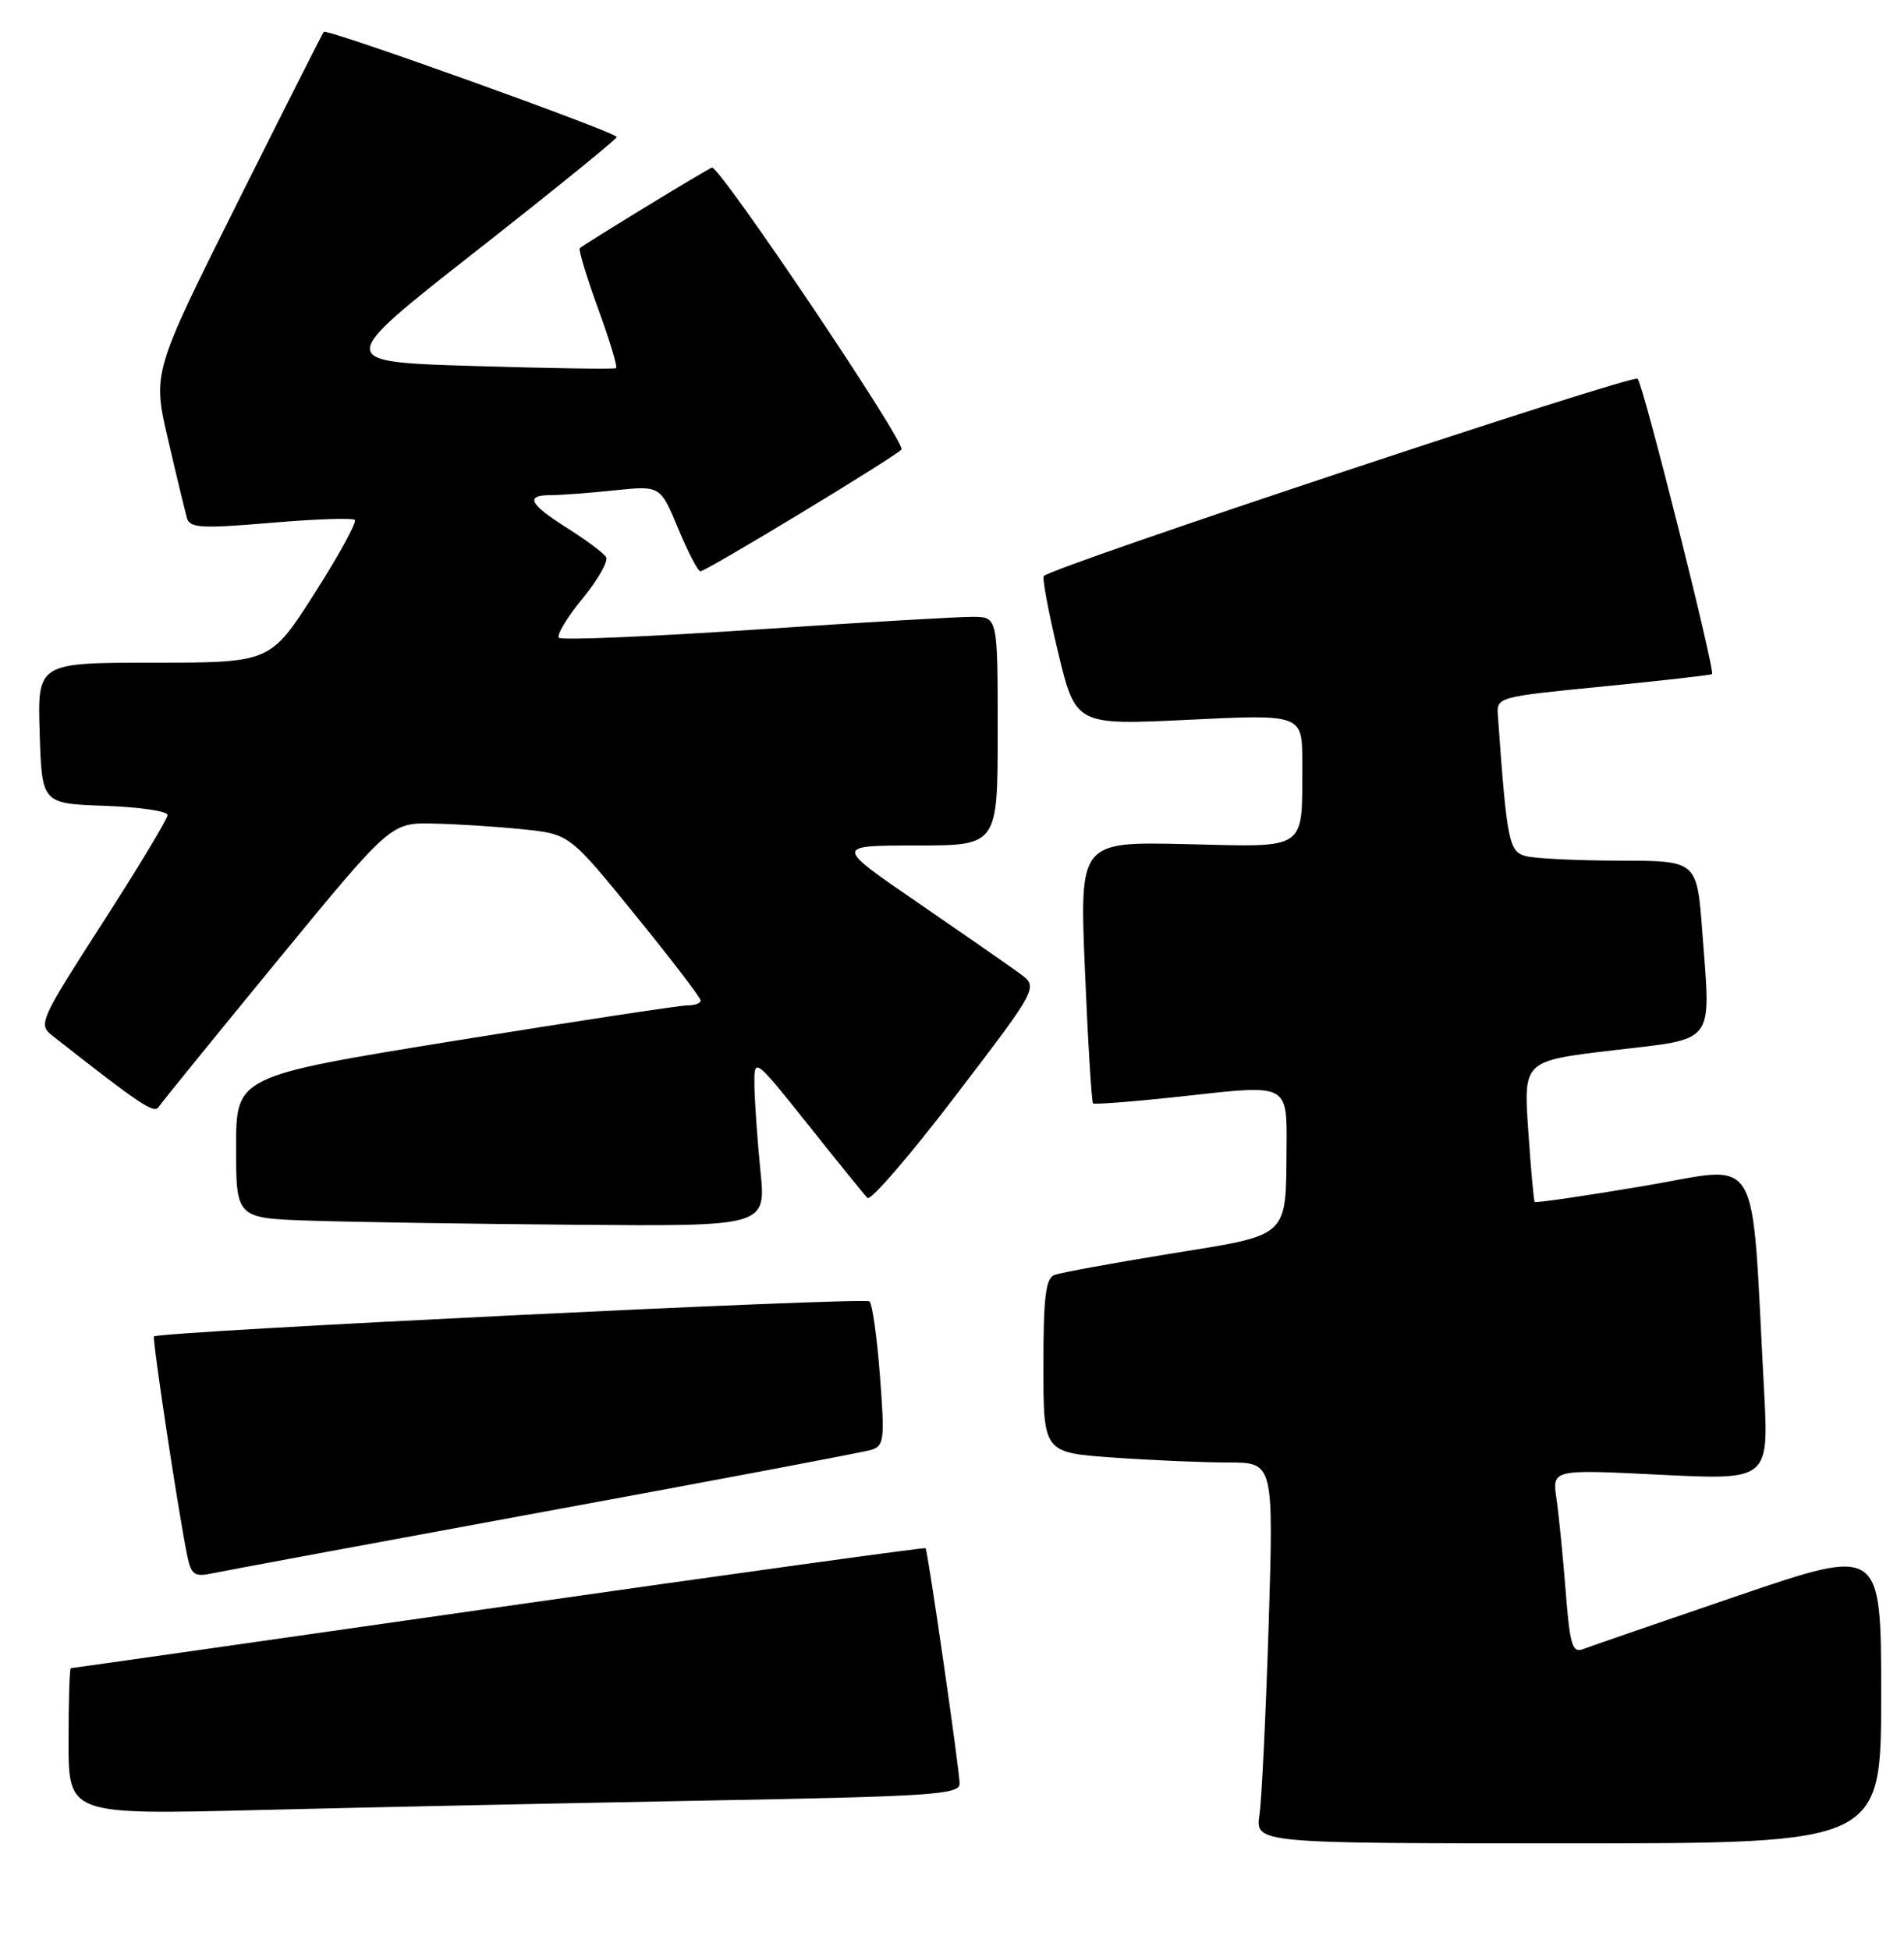 <?xml version="1.0" encoding="UTF-8" standalone="no"?>
<!DOCTYPE svg PUBLIC "-//W3C//DTD SVG 1.1//EN" "http://www.w3.org/Graphics/SVG/1.1/DTD/svg11.dtd" >
<svg xmlns="http://www.w3.org/2000/svg" xmlns:xlink="http://www.w3.org/1999/xlink" version="1.1" viewBox="0 0 250 256">
 <g >
 <path fill="currentColor"
d=" M 247.00 222.54 C 247.00 203.08 247.00 203.08 228.25 209.47 C 217.94 212.99 208.76 216.15 207.86 216.50 C 206.45 217.04 206.13 215.97 205.57 208.81 C 205.21 204.24 204.67 198.79 204.36 196.70 C 203.81 192.90 203.81 192.90 218.03 193.61 C 232.26 194.31 232.26 194.31 231.62 182.41 C 229.88 150.23 231.55 153.05 215.78 155.71 C 208.06 157.01 201.64 157.95 201.51 157.79 C 201.38 157.63 201.00 153.40 200.66 148.39 C 200.04 139.28 200.04 139.28 211.77 137.89 C 225.45 136.27 224.64 137.35 223.51 122.26 C 222.81 113.00 222.81 113.00 212.66 112.99 C 207.07 112.98 201.52 112.71 200.33 112.39 C 198.12 111.80 197.85 110.42 196.68 94.00 C 196.50 91.50 196.52 91.50 210.50 90.12 C 218.20 89.36 224.63 88.63 224.79 88.50 C 225.24 88.12 215.80 50.59 215.03 49.72 C 214.46 49.07 138.38 74.34 137.06 75.62 C 136.82 75.86 137.66 80.36 138.93 85.63 C 141.24 95.21 141.24 95.21 156.12 94.49 C 171.00 93.77 171.00 93.77 170.99 100.14 C 170.96 111.85 171.89 111.20 155.73 110.82 C 141.74 110.50 141.74 110.50 142.46 127.50 C 142.85 136.85 143.33 144.66 143.52 144.85 C 143.71 145.04 149.52 144.57 156.43 143.80 C 169.00 142.39 169.00 142.39 168.93 150.45 C 168.82 162.66 169.50 162.03 153.61 164.60 C 146.06 165.83 139.24 167.08 138.44 167.38 C 137.30 167.82 137.00 170.32 137.00 179.32 C 137.00 190.70 137.00 190.70 146.15 191.35 C 151.19 191.71 157.99 192.00 161.27 192.00 C 167.23 192.00 167.23 192.00 166.58 213.25 C 166.21 224.94 165.67 236.19 165.37 238.25 C 164.82 242.00 164.82 242.00 205.91 242.00 C 247.00 242.00 247.00 242.00 247.00 222.54 Z  M 92.25 236.39 C 122.38 235.84 126.00 235.60 126.00 234.16 C 126.00 232.42 121.84 203.66 121.53 203.25 C 121.43 203.12 96.20 206.61 65.47 211.00 C 34.74 215.40 9.46 219.00 9.30 219.00 C 9.13 219.00 9.00 223.33 9.00 228.62 C 9.00 238.24 9.00 238.24 33.75 237.63 C 47.36 237.29 73.69 236.74 92.25 236.39 Z  M 71.50 198.45 C 94.05 194.31 113.34 190.66 114.37 190.35 C 116.09 189.83 116.18 189.05 115.54 180.64 C 115.16 175.61 114.54 171.21 114.17 170.85 C 113.57 170.26 20.89 174.80 20.22 175.45 C 19.96 175.71 23.45 198.77 24.60 204.31 C 25.11 206.74 25.55 207.04 27.84 206.56 C 29.30 206.25 48.95 202.60 71.50 198.45 Z  M 99.85 153.75 C 99.45 149.76 99.10 144.76 99.06 142.62 C 99.00 138.75 99.00 138.75 106.08 147.62 C 109.97 152.51 113.49 156.85 113.90 157.27 C 114.31 157.69 119.53 151.64 125.49 143.82 C 136.35 129.60 136.35 129.60 133.92 127.82 C 132.59 126.84 126.57 122.66 120.54 118.52 C 109.57 111.00 109.57 111.00 120.29 111.00 C 131.00 111.00 131.00 111.00 131.00 96.00 C 131.00 81.00 131.00 81.00 127.75 80.98 C 125.96 80.96 113.14 81.71 99.26 82.65 C 85.37 83.58 73.73 84.07 73.39 83.73 C 73.05 83.39 74.44 81.08 76.47 78.60 C 78.51 76.12 79.91 73.66 79.58 73.13 C 79.26 72.61 76.97 70.90 74.50 69.34 C 69.46 66.16 68.89 65.00 72.35 65.00 C 73.65 65.00 77.41 64.72 80.71 64.37 C 86.70 63.75 86.70 63.75 89.04 69.37 C 90.32 72.47 91.64 75.00 91.97 75.00 C 92.72 75.00 117.19 60.19 118.37 59.02 C 119.08 58.32 94.66 22.00 93.49 22.00 C 93.17 22.00 76.88 31.94 76.13 32.58 C 75.93 32.76 77.00 36.31 78.52 40.48 C 80.04 44.64 81.11 48.17 80.89 48.33 C 80.68 48.48 72.28 48.36 62.24 48.05 C 43.98 47.50 43.98 47.50 62.47 33.00 C 72.64 25.02 80.97 18.27 80.98 17.99 C 81.00 17.39 42.93 3.72 42.51 4.18 C 42.35 4.36 37.23 14.50 31.12 26.72 C 20.02 48.94 20.02 48.94 22.07 57.72 C 23.19 62.55 24.31 67.18 24.55 68.02 C 24.93 69.32 26.45 69.41 35.53 68.64 C 41.33 68.14 46.31 67.97 46.59 68.26 C 46.88 68.55 44.50 72.88 41.31 77.89 C 35.50 86.99 35.50 86.99 20.21 87.00 C 4.92 87.00 4.92 87.00 5.21 96.25 C 5.50 105.50 5.50 105.50 13.75 105.79 C 18.29 105.95 22.00 106.49 22.00 107.00 C 22.00 107.50 18.16 113.88 13.46 121.17 C 5.21 134.00 4.99 134.49 6.88 135.97 C 18.40 145.02 20.23 146.25 20.83 145.33 C 21.20 144.76 28.21 136.13 36.40 126.15 C 51.31 108.00 51.31 108.00 56.90 108.12 C 59.98 108.18 65.26 108.52 68.64 108.87 C 74.78 109.50 74.78 109.50 83.39 120.10 C 88.13 125.93 92.00 130.99 92.00 131.35 C 92.00 131.71 91.21 132.00 90.25 131.99 C 89.29 131.99 75.56 134.08 59.75 136.63 C 31.00 141.29 31.00 141.29 31.00 150.61 C 31.00 159.93 31.00 159.93 40.75 160.25 C 46.11 160.43 61.77 160.68 75.54 160.79 C 100.58 161.00 100.58 161.00 99.85 153.75 Z "/>
</g>
</svg>